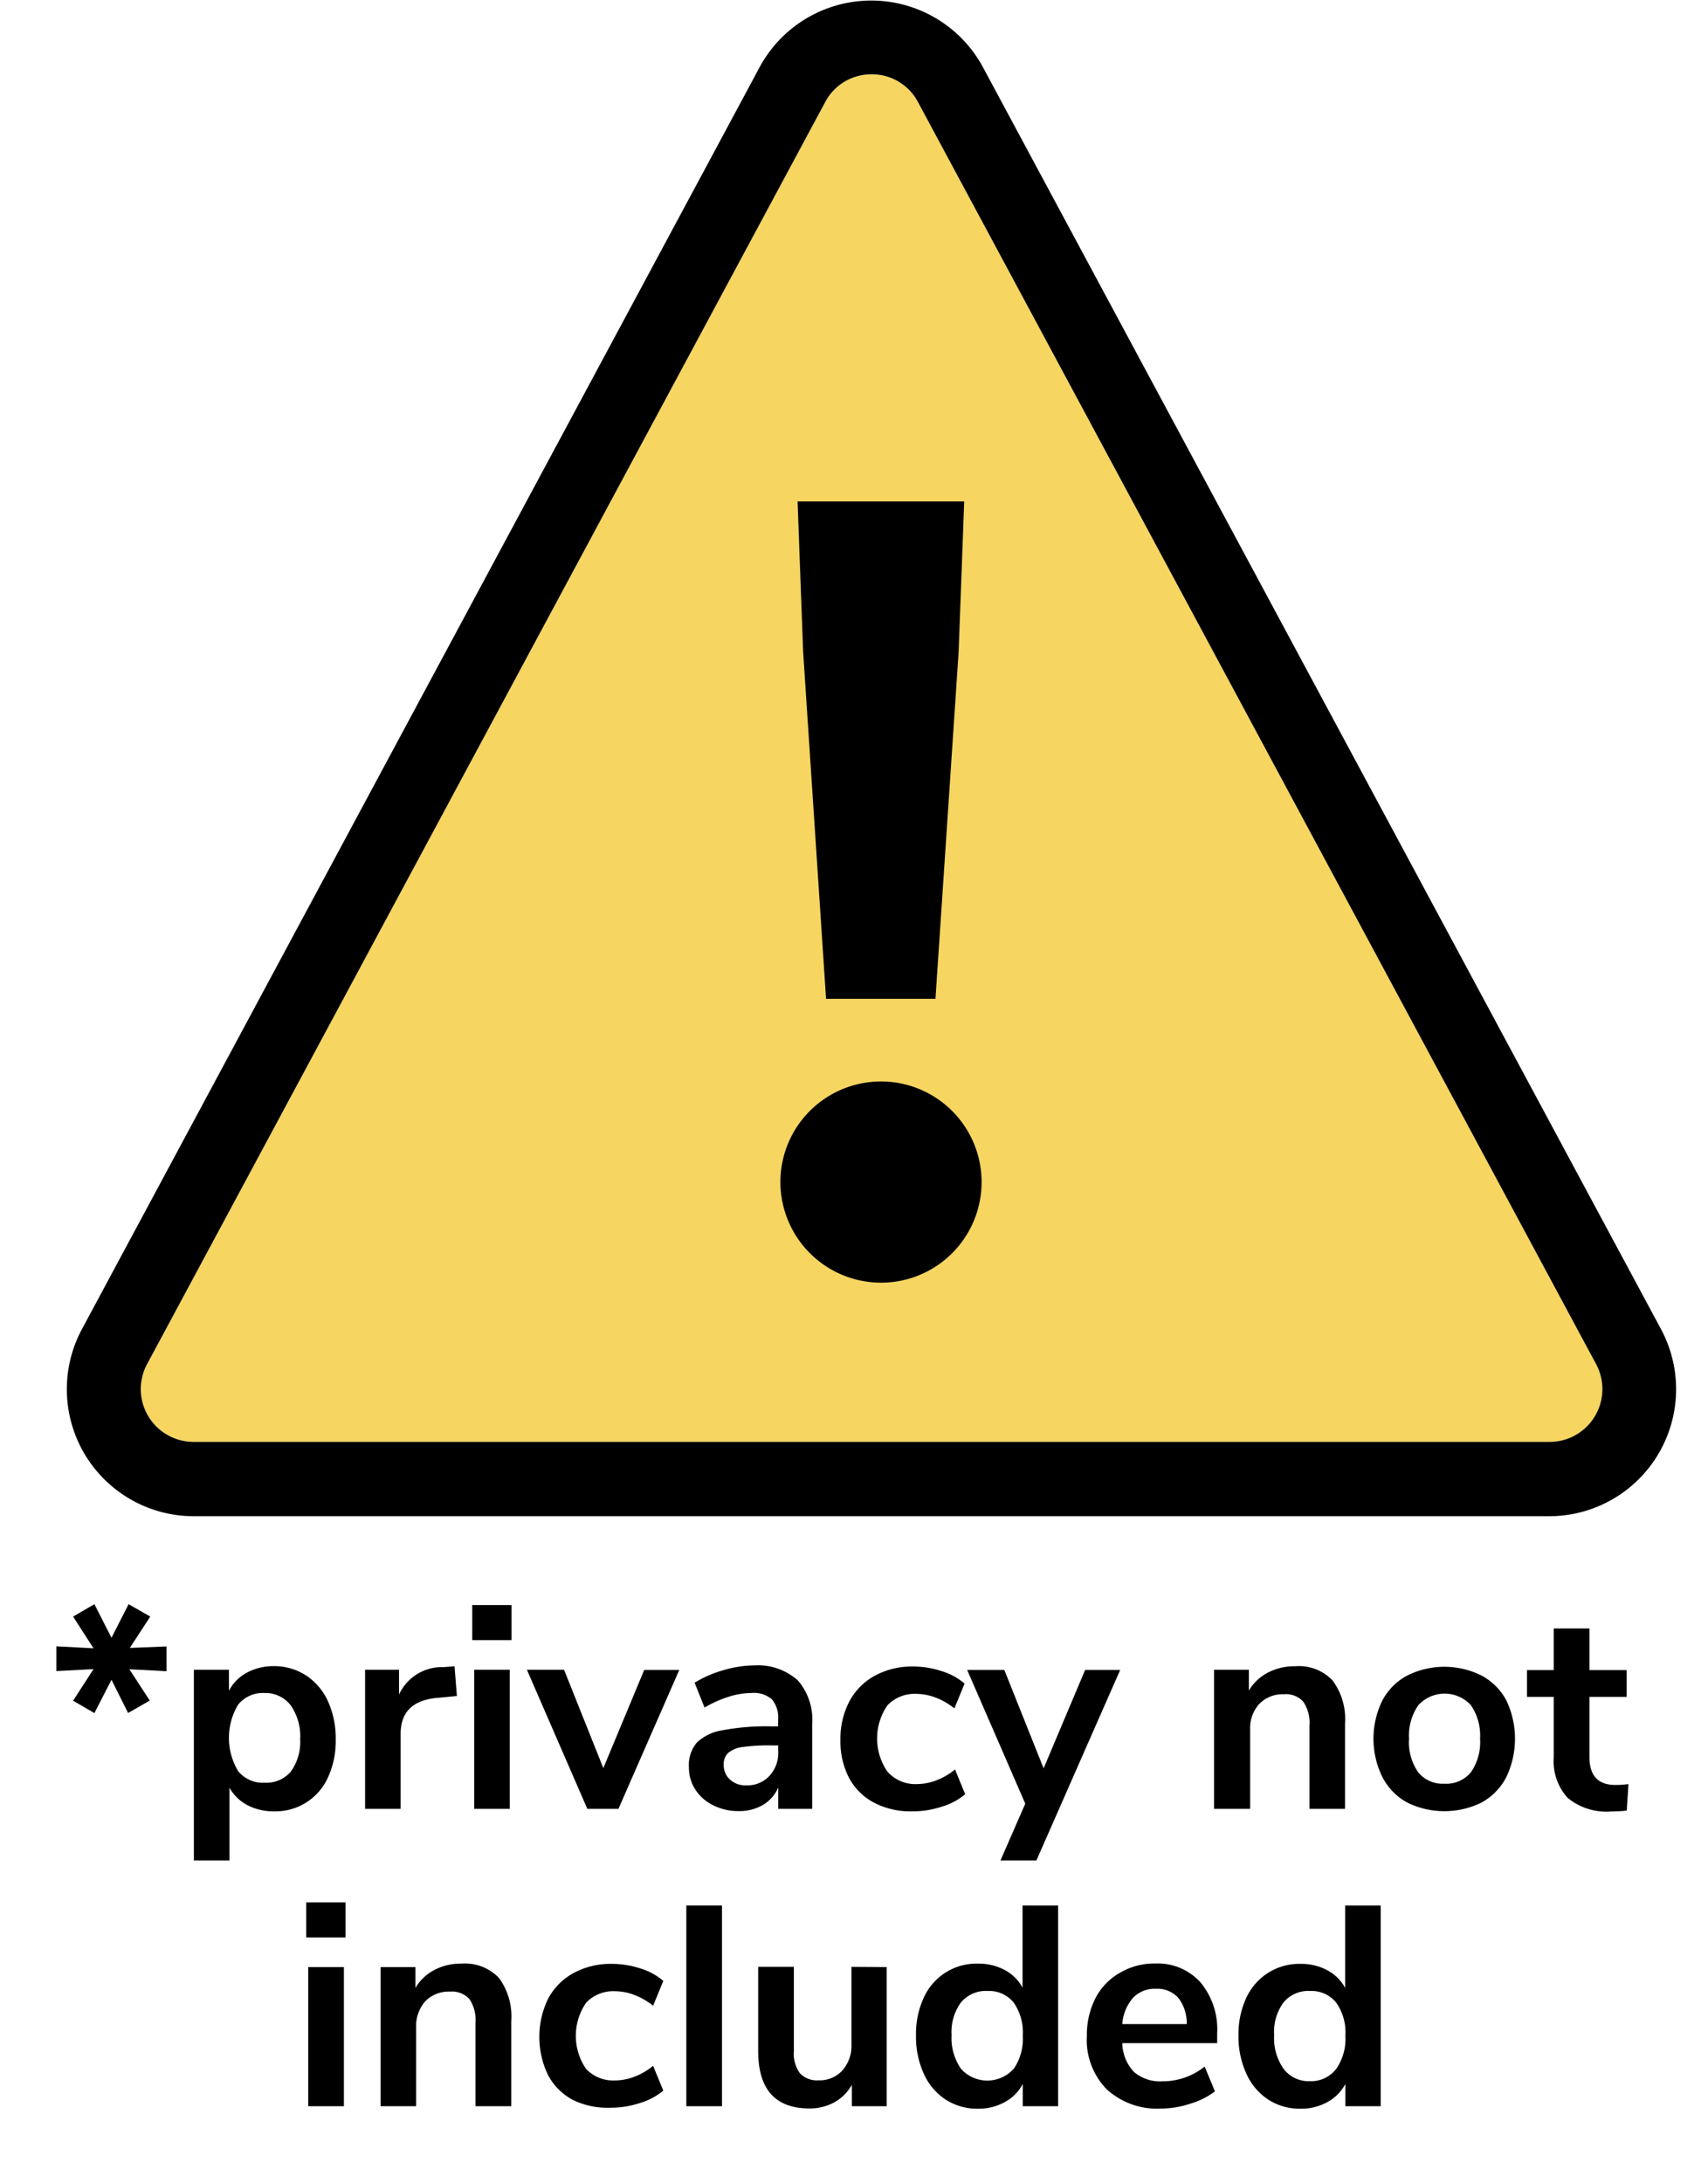 <svg id="Layer_1" data-name="Layer 1" xmlns="http://www.w3.org/2000/svg" viewBox="0 0 137.87 176.21"><defs><style>.cls-1{fill:#f6d561;}</style></defs><path class="cls-1" d="M70.35,6a4.19,4.19,0,0,0-3.74,2.24L11.87,110.11a4.26,4.26,0,0,0,3.75,6.27H125.09a4.26,4.26,0,0,0,3.75-6.27L74.1,8.24A4.19,4.19,0,0,0,70.35,6Z"/><path d="M63,95.09a8.12,8.12,0,1,1,8.11,8.44A8.13,8.13,0,0,1,63,95.09Zm1.83-42.47-.45-12.15H77.83l-.45,12.15-1.87,28H66.68Z"/><path d="M125.09,122.38H15.62a10.25,10.25,0,0,1-9-15.11L61.33,5.4a10.24,10.24,0,0,1,18,0l54.74,101.87a10.25,10.25,0,0,1-9,15.11ZM70.35,6a4.19,4.19,0,0,0-3.74,2.24L11.87,110.11a4.26,4.26,0,0,0,3.75,6.27H125.09a4.26,4.26,0,0,0,3.75-6.27L74.1,8.24A4.19,4.19,0,0,0,70.35,6Z"/><path d="M13.44,132.89v2l-3-.16,1.65,2.53-1.75,1L9,135.58l-1.38,2.69-1.72-1,1.65-2.55-3,.16v-2l3,.16-1.65-2.56,1.72-1L9,132.19l1.38-2.71,1.75,1-1.65,2.53Z"/><path d="M24.7,135.23a4.89,4.89,0,0,1,1.77,2.08,7.24,7.24,0,0,1,.63,3.1,7,7,0,0,1-.63,3.06,4.64,4.64,0,0,1-4.36,2.73,4.53,4.53,0,0,1-2.14-.5,3.58,3.58,0,0,1-1.45-1.41v5.87H15.65V134.77h2.83v1.7A3.48,3.48,0,0,1,19.94,135a4.52,4.52,0,0,1,2.17-.52A4.69,4.69,0,0,1,24.7,135.23ZM23.47,143a4.1,4.1,0,0,0,.76-2.63,4.36,4.36,0,0,0-.76-2.72,2.56,2.56,0,0,0-2.12-1,2.56,2.56,0,0,0-2.13.94,5.22,5.22,0,0,0,0,5.36,2.56,2.56,0,0,0,2.13.94A2.6,2.6,0,0,0,23.47,143Z"/><path d="M36.88,136.89l-1.68.16c-1.91.2-2.86,1.16-2.86,2.9V146H29.47V134.77h2.74v2a3.81,3.81,0,0,1,3.61-2.21l.87-.07Z"/><path d="M38.12,129.55h3.17v2.83H38.12ZM38.28,146V134.77h2.87V146Z"/><path d="M52,134.79h2.83L49.92,146H47.41l-4.88-11.23h3l3.17,7.94Z"/><path d="M64.41,135.64a4.87,4.87,0,0,1,1.15,3.55V146H62.82v-1.73a3,3,0,0,1-1.23,1.41,3.77,3.77,0,0,1-2,.5,4.43,4.43,0,0,1-2-.46,3.57,3.57,0,0,1-1.45-1.26,3.24,3.24,0,0,1-.53-1.8,2.82,2.82,0,0,1,.63-2,3.81,3.81,0,0,1,2.06-1,19.06,19.06,0,0,1,3.93-.32h.58v-.53a2.29,2.29,0,0,0-.5-1.65,2.21,2.21,0,0,0-1.64-.51,6.16,6.16,0,0,0-1.88.31,9.59,9.59,0,0,0-1.92.86l-.8-2a8.9,8.9,0,0,1,2.28-1,9,9,0,0,1,2.53-.4A4.83,4.83,0,0,1,64.41,135.64Zm-2.32,7.72a2.74,2.74,0,0,0,.73-2v-.48H62.4A16.15,16.15,0,0,0,60,141a2.35,2.35,0,0,0-1.22.48,1.24,1.24,0,0,0-.36.94,1.56,1.56,0,0,0,.5,1.21,1.8,1.8,0,0,0,1.29.47A2.42,2.42,0,0,0,62.09,143.36Z"/><path d="M70.53,145.49a4.88,4.88,0,0,1-2-2,6.39,6.39,0,0,1-.69-3.06,6.48,6.48,0,0,1,.72-3.1,5.09,5.09,0,0,1,2.06-2.08,6.27,6.27,0,0,1,3.08-.74,7.34,7.34,0,0,1,2.33.38,5,5,0,0,1,1.83,1l-.82,2a5.63,5.63,0,0,0-1.51-.87,4.46,4.46,0,0,0-1.58-.3,3,3,0,0,0-2.32.93,4.71,4.71,0,0,0,0,5.34A3,3,0,0,0,74,144a4.46,4.46,0,0,0,1.58-.3,5.41,5.41,0,0,0,1.51-.88l.82,2a5.22,5.22,0,0,1-1.88,1,7.43,7.43,0,0,1-2.39.38A6.37,6.37,0,0,1,70.53,145.49Z"/><path d="M87.59,134.79h2.83l-6.76,15.37h-2.9l2-4.58-4.69-10.79h3l3.17,7.94Z"/><path d="M107.57,135.64a5.24,5.24,0,0,1,1,3.48V146h-2.87v-6.74a3,3,0,0,0-.5-1.91,1.87,1.87,0,0,0-1.55-.6,2.63,2.63,0,0,0-2,.78,2.91,2.91,0,0,0-.74,2.1V146H98V134.77h2.81v1.68a3.84,3.84,0,0,1,1.54-1.45,4.58,4.58,0,0,1,2.18-.51A3.76,3.76,0,0,1,107.57,135.64Z"/><path d="M113.59,145.49a4.91,4.91,0,0,1-2-2.05,7,7,0,0,1,0-6.2,4.86,4.86,0,0,1,2-2,6.71,6.71,0,0,1,6,0,4.89,4.89,0,0,1,2,2,7.21,7.21,0,0,1,0,6.2,4.94,4.94,0,0,1-2,2.05,6.8,6.8,0,0,1-6,0Zm5.14-2.44a4.27,4.27,0,0,0,.74-2.71,4.33,4.33,0,0,0-.74-2.71,2.88,2.88,0,0,0-4.24,0,4.27,4.27,0,0,0-.75,2.71,4.21,4.21,0,0,0,.74,2.71,2.55,2.55,0,0,0,2.11.92A2.58,2.58,0,0,0,118.73,143.05Z"/><path d="M131.45,144l-.14,2.14a11.65,11.65,0,0,1-1.26.07,4.91,4.91,0,0,1-3.5-1.09,4.36,4.36,0,0,1-1.13-3.26v-4.9h-2.16v-2.16h2.16v-3.36h2.88v3.36h3v2.16h-3v4.86c0,1.5.7,2.25,2.09,2.25A7.86,7.86,0,0,0,131.45,144Z"/><path d="M24.72,153.55h3.17v2.83H24.72ZM24.88,170V158.77h2.88V170Z"/><path d="M40.27,159.64a5.24,5.24,0,0,1,1,3.48V170H38.38v-6.74a3,3,0,0,0-.49-1.91,1.91,1.91,0,0,0-1.56-.6,2.64,2.64,0,0,0-2,.78,3,3,0,0,0-.74,2.1V170H30.72V158.77h2.81v1.68A3.9,3.9,0,0,1,35.07,159a4.58,4.58,0,0,1,2.18-.51A3.8,3.8,0,0,1,40.27,159.64Z"/><path d="M46.24,169.49a4.84,4.84,0,0,1-2-2,7.08,7.08,0,0,1,0-6.16,5.09,5.09,0,0,1,2.06-2.08,6.29,6.29,0,0,1,3.08-.74,7.45,7.45,0,0,1,2.34.38,5,5,0,0,1,1.82,1l-.82,2a5.63,5.63,0,0,0-1.51-.87,4.42,4.42,0,0,0-1.58-.3,3,3,0,0,0-2.32.93,4.71,4.71,0,0,0,0,5.34,3,3,0,0,0,2.32.93,4.42,4.42,0,0,0,1.58-.3,5.41,5.41,0,0,0,1.51-.88l.82,2a5.22,5.22,0,0,1-1.88,1,7.43,7.43,0,0,1-2.39.38A6.33,6.33,0,0,1,46.24,169.49Z"/><path d="M55.4,170V153.8h2.88V170Z"/><path d="M71.57,158.77V170H68.76v-1.73a3.59,3.59,0,0,1-1.42,1.42,4.12,4.12,0,0,1-2,.49q-4.14,0-4.14-4.64v-6.79h2.88v6.81a2.71,2.71,0,0,0,.48,1.77,1.89,1.89,0,0,0,1.52.58,2.47,2.47,0,0,0,1.92-.8,3,3,0,0,0,.73-2.1v-6.26Z"/><path d="M85.41,153.8V170H82.56V168.2a3.51,3.51,0,0,1-1.46,1.47,4.31,4.31,0,0,1-2.17.53,4.66,4.66,0,0,1-2.59-.73,4.86,4.86,0,0,1-1.77-2.09,7.16,7.16,0,0,1-.63-3.09,7,7,0,0,1,.63-3.06,4.67,4.67,0,0,1,4.36-2.74,4.48,4.48,0,0,1,2.16.51,3.51,3.51,0,0,1,1.45,1.43V153.8ZM81.82,167a4.31,4.31,0,0,0,.74-2.69,4.23,4.23,0,0,0-.74-2.68,2.55,2.55,0,0,0-2.11-.93,2.61,2.61,0,0,0-2.14.92,4.07,4.07,0,0,0-.76,2.64,4.36,4.36,0,0,0,.76,2.72,2.85,2.85,0,0,0,4.25,0Z"/><path d="M98.25,164.91H90.59a3.5,3.5,0,0,0,.94,2.32,3.22,3.22,0,0,0,2.3.76,5.41,5.41,0,0,0,3.41-1.19l.83,2a6.11,6.11,0,0,1-2,1,7.56,7.56,0,0,1-2.38.39,6,6,0,0,1-4.36-1.56,5.69,5.69,0,0,1-1.6-4.28,6.57,6.57,0,0,1,.69-3.06,5,5,0,0,1,2-2.07,5.49,5.49,0,0,1,2.84-.74A4.66,4.66,0,0,1,96.9,160a5.93,5.93,0,0,1,1.35,4.12Zm-6.8-3.65a3.62,3.62,0,0,0-.86,2.11h5.2a3.3,3.3,0,0,0-.69-2.13,2.29,2.29,0,0,0-1.8-.72A2.42,2.42,0,0,0,91.45,161.26Z"/><path d="M111.45,153.8V170H108.6V168.2a3.57,3.57,0,0,1-1.46,1.47,4.33,4.33,0,0,1-2.17.53,4.66,4.66,0,0,1-2.59-.73,4.86,4.86,0,0,1-1.77-2.09,7.17,7.17,0,0,1-.64-3.09,7,7,0,0,1,.64-3.06,4.77,4.77,0,0,1,1.76-2,4.7,4.7,0,0,1,2.6-.72,4.48,4.48,0,0,1,2.16.51,3.51,3.51,0,0,1,1.45,1.43V153.8ZM107.85,167a4.24,4.24,0,0,0,.75-2.69,4.17,4.17,0,0,0-.75-2.68,2.55,2.55,0,0,0-2.1-.93,2.59,2.59,0,0,0-2.14.92,4,4,0,0,0-.76,2.64,4.29,4.29,0,0,0,.76,2.72,2.53,2.53,0,0,0,2.11,1A2.56,2.56,0,0,0,107.85,167Z"/></svg>